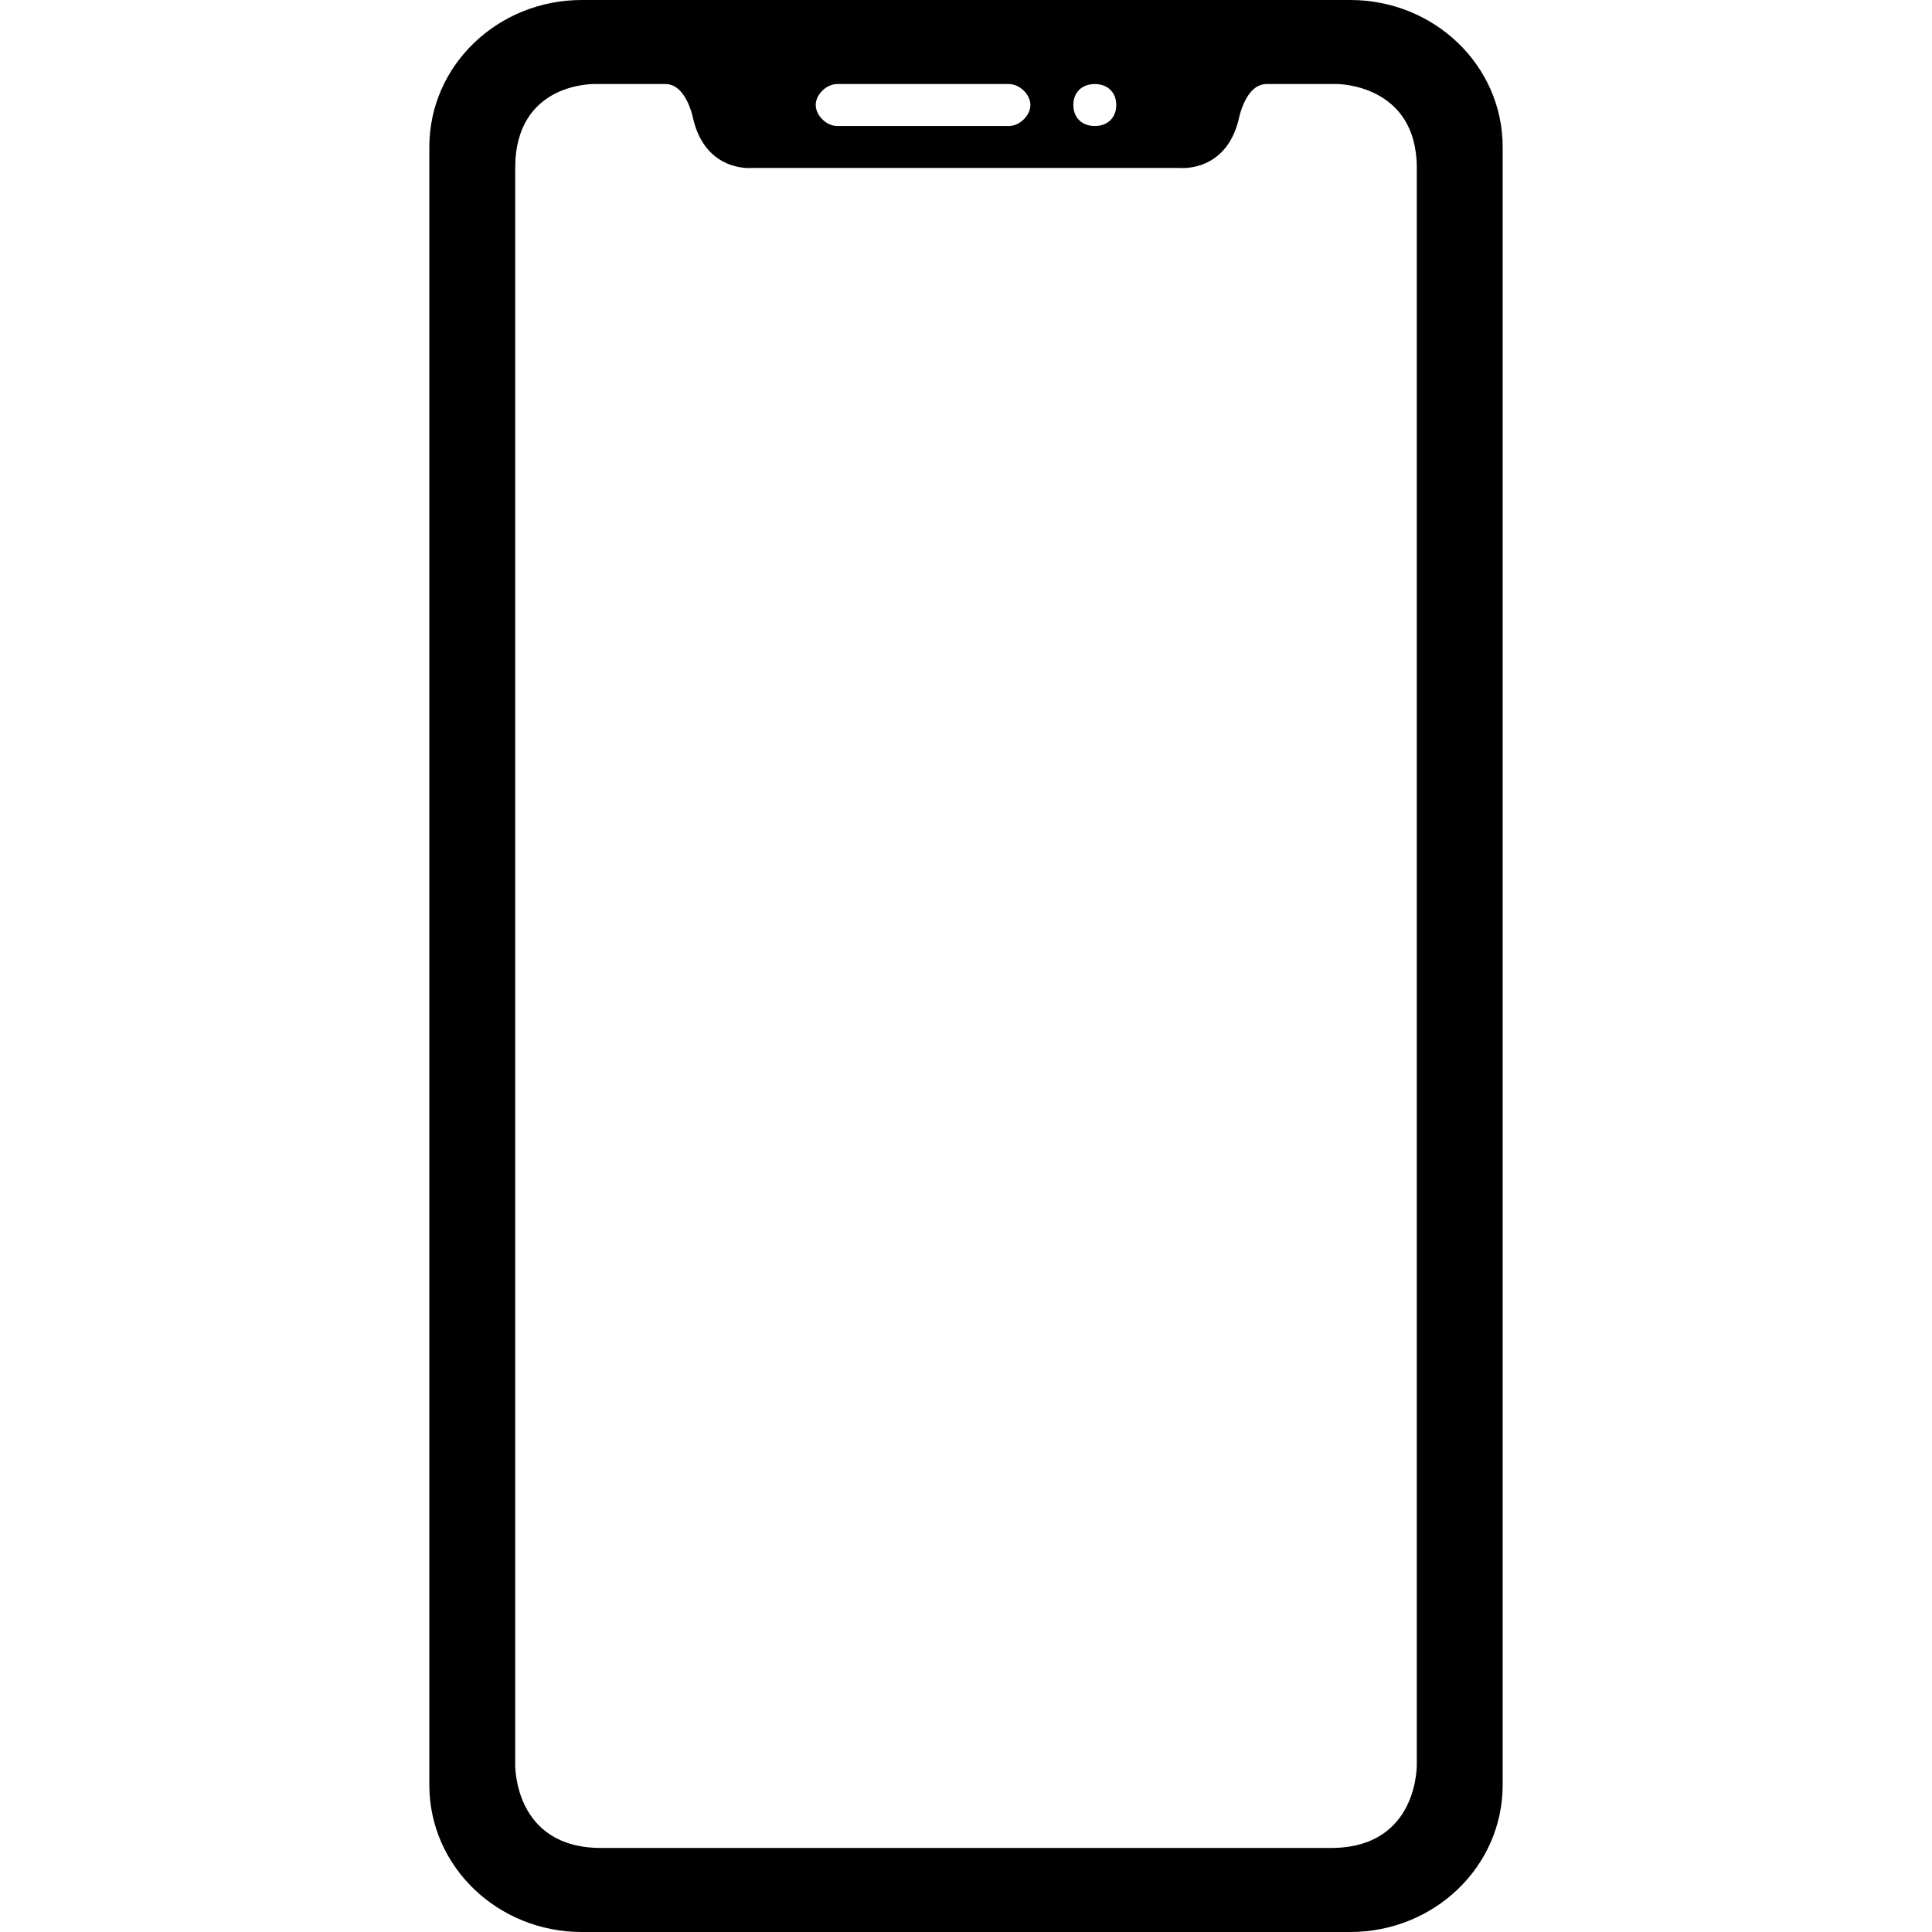 <svg width="18" height="18" viewBox="0 0 18 18" fill="none" xmlns="http://www.w3.org/2000/svg">
<path fill-rule="evenodd" clip-rule="evenodd" d="M12.58 0H5.42C4.64 0 4 0.607 4 1.37V16.63C4 17.393 4.64 18 5.42 18H12.58C13.36 18 14 17.393 14 16.63V1.37C14 0.607 13.36 0 12.58 0ZM10.2 0.783C10.32 0.783 10.4 0.861 10.4 0.978C10.4 1.096 10.32 1.174 10.2 1.174C10.08 1.174 10 1.096 10 0.978C10 0.861 10.08 0.783 10.2 0.783ZM7.8 0.783H9.4C9.5 0.783 9.6 0.88 9.6 0.978C9.6 1.076 9.5 1.174 9.4 1.174H7.8C7.7 1.174 7.6 1.076 7.6 0.978C7.6 0.88 7.7 0.783 7.8 0.783ZM13.2 16.435C13.2 16.435 13.22 17.217 12.4 17.217H8.8H5.6C4.78 17.217 4.8 16.435 4.8 16.435V1.565C4.8 0.763 5.54 0.783 5.54 0.783H6.2C6.4 0.783 6.46 1.115 6.46 1.115C6.58 1.604 7 1.565 7 1.565H9H11C11 1.565 11.42 1.604 11.54 1.115C11.54 1.115 11.6 0.783 11.8 0.783H12.46C12.46 0.783 13.2 0.783 13.2 1.565V16.435Z" fill="black"/>
</svg>
